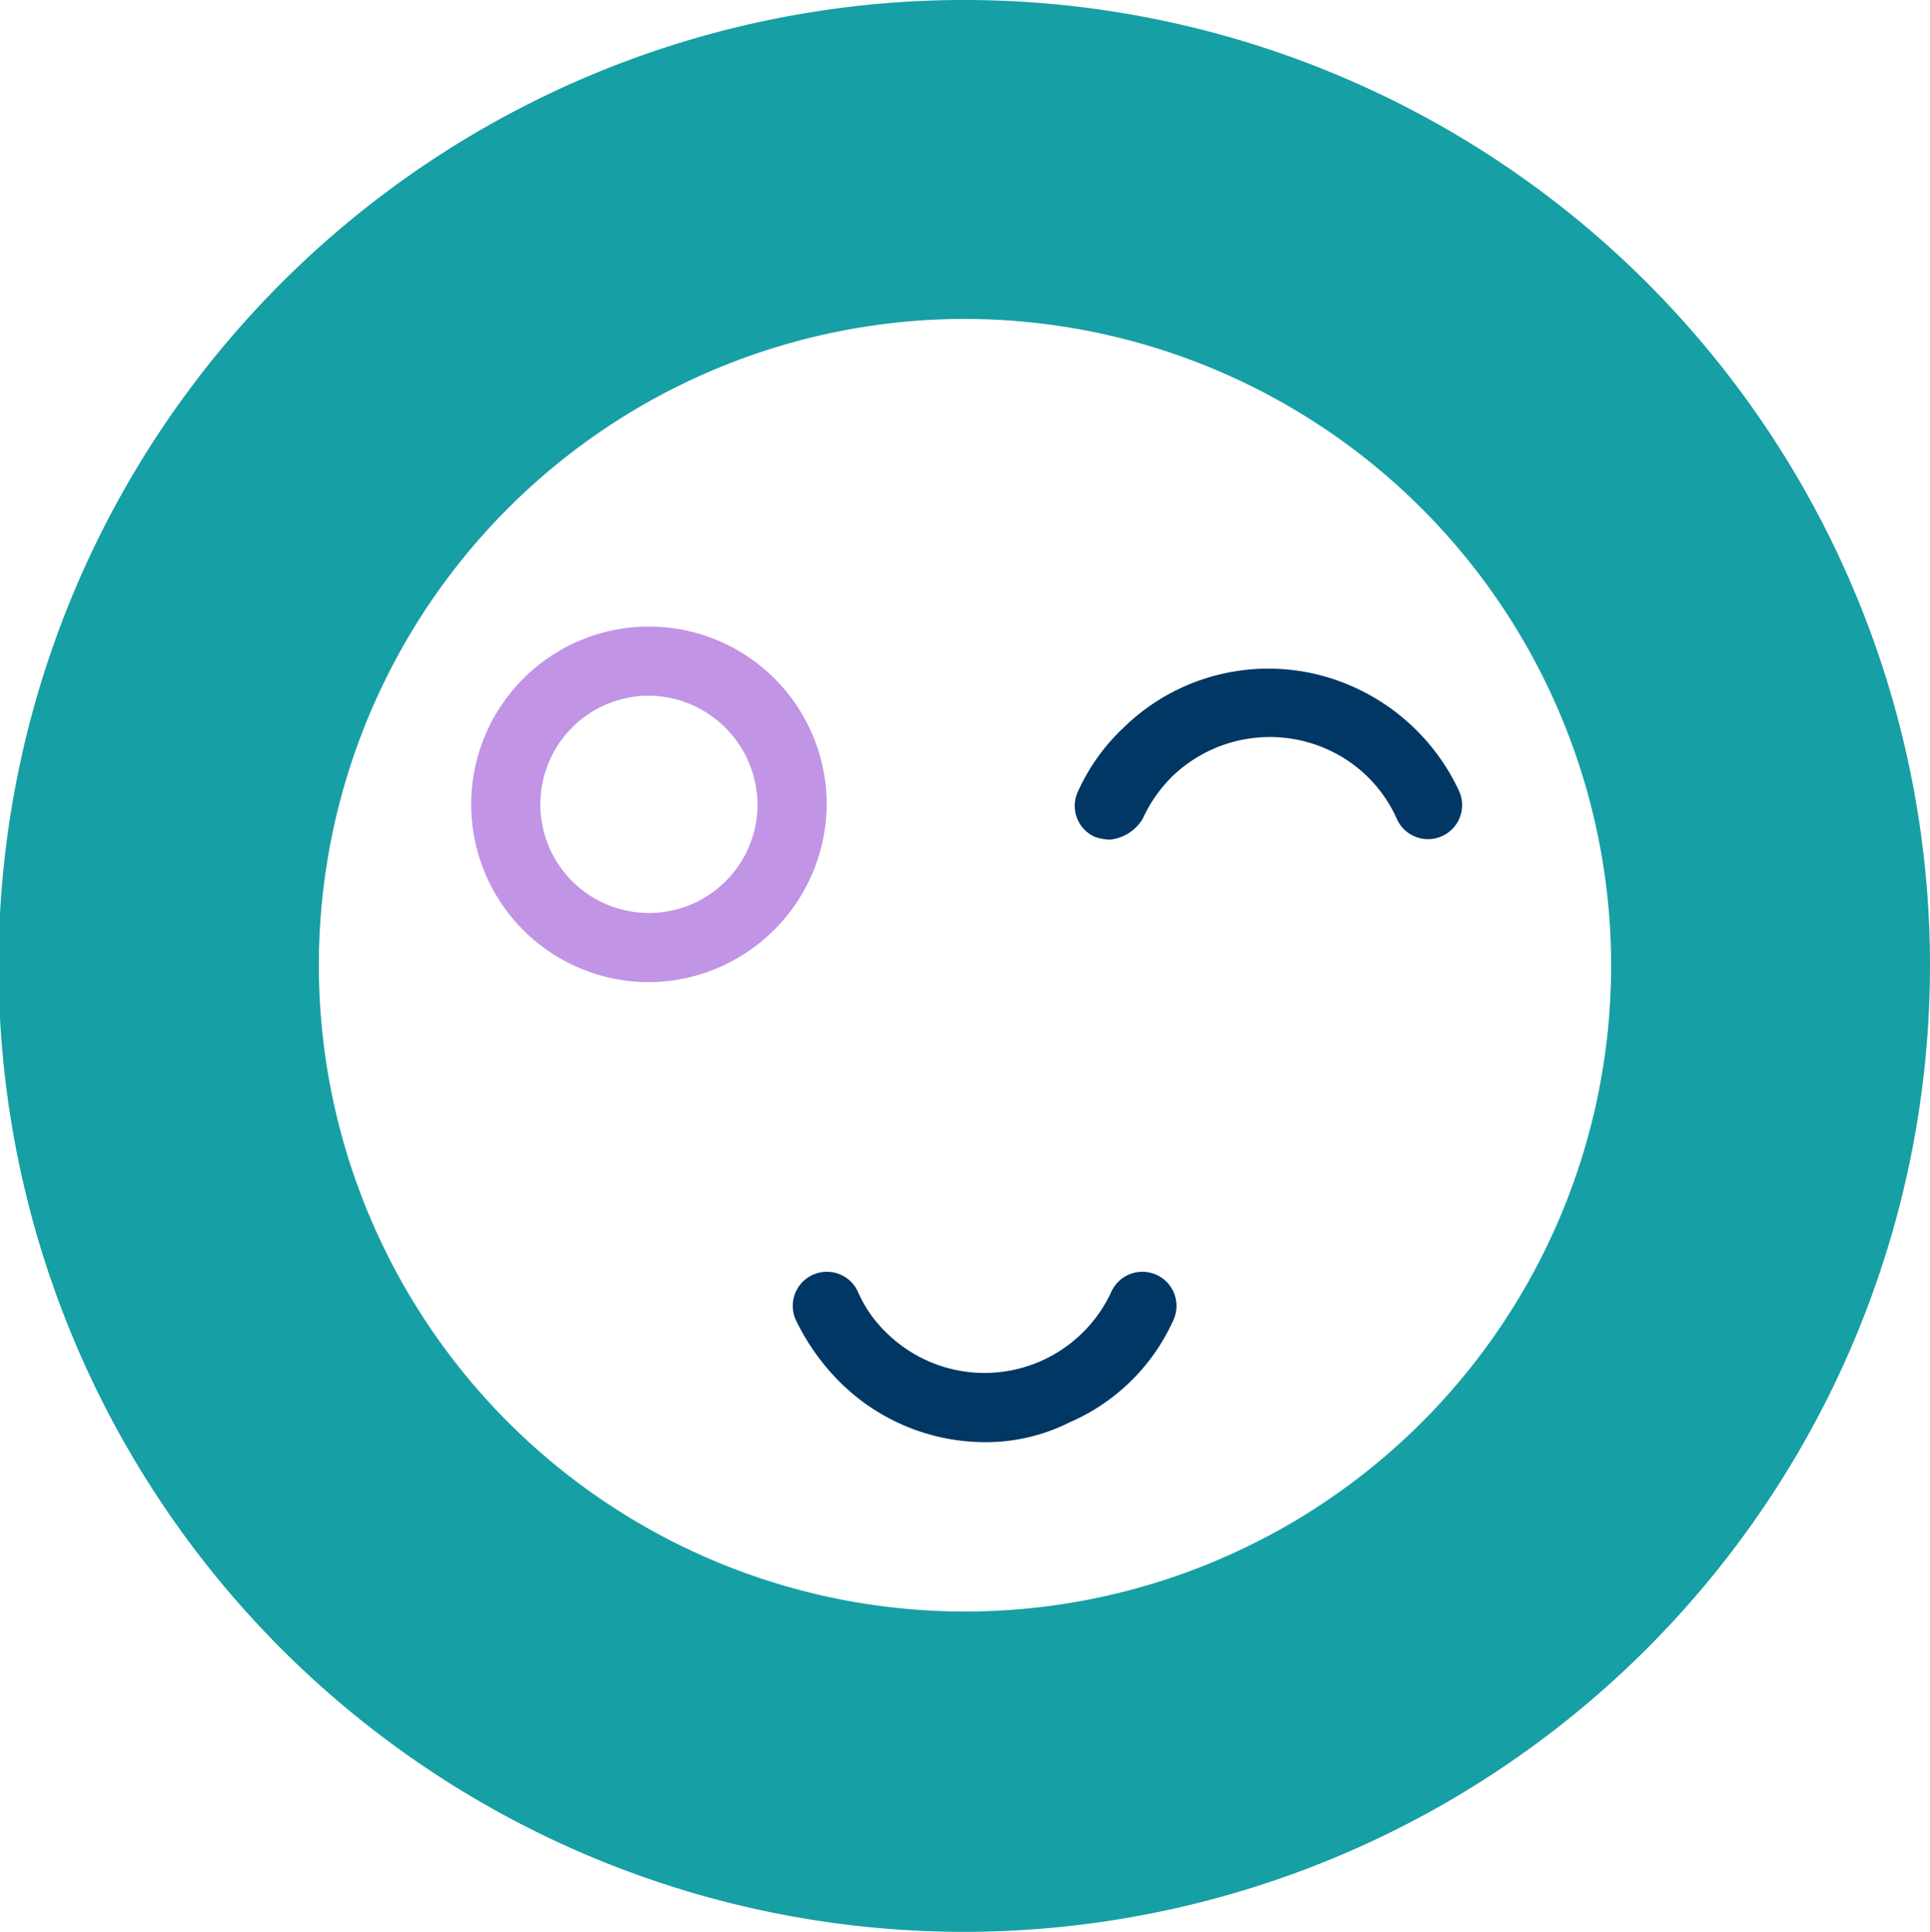 <svg xmlns="http://www.w3.org/2000/svg" width="74.094" height="74.148" viewBox="0 0 74.094 74.148"><defs><style>.a{fill:#169fa4;}.b{fill:#003764;}.c{fill:#c194e5;}</style></defs><path class="a" d="M37.047,74.148a37.074,37.074,0,1,1,37.047-37.1,37.111,37.111,0,0,1-37.047,37.1m0-61.907A24.806,24.806,0,1,0,61.853,37.047,24.837,24.837,0,0,0,37.047,12.241"/><path class="b" d="M77.484,53.945a1.924,1.924,0,0,1-.542-.108,1.3,1.3,0,0,1-.65-1.733,7.71,7.71,0,0,1,1.733-2.437A7.953,7.953,0,0,1,86.908,48.1a8.135,8.135,0,0,1,4.008,3.954,1.309,1.309,0,1,1-2.383,1.083,5.281,5.281,0,0,0-2.654-2.654,5.4,5.4,0,0,0-5.958,1.029,5.516,5.516,0,0,0-1.137,1.625,1.657,1.657,0,0,1-1.3.812" transform="translate(-34.912 -21.718)"/><path class="b" d="M63.6,96.637a7.914,7.914,0,0,1-5.579-2.275,8.676,8.676,0,0,1-1.733-2.437,1.309,1.309,0,0,1,2.383-1.083,4.9,4.9,0,0,0,1.137,1.625,5.362,5.362,0,0,0,8.612-1.625,1.309,1.309,0,0,1,2.383,1.083A7.721,7.721,0,0,1,66.8,95.879a7.12,7.12,0,0,1-3.2.758" transform="translate(-25.745 -41.284)"/><path class="c" d="M40.224,58.049a6.824,6.824,0,1,1,6.824-6.824,6.865,6.865,0,0,1-6.824,6.824m0-10.995a4.17,4.17,0,1,0,4.17,4.17,4.208,4.208,0,0,0-4.17-4.17" transform="translate(-15.31 -20.352)"/></svg>